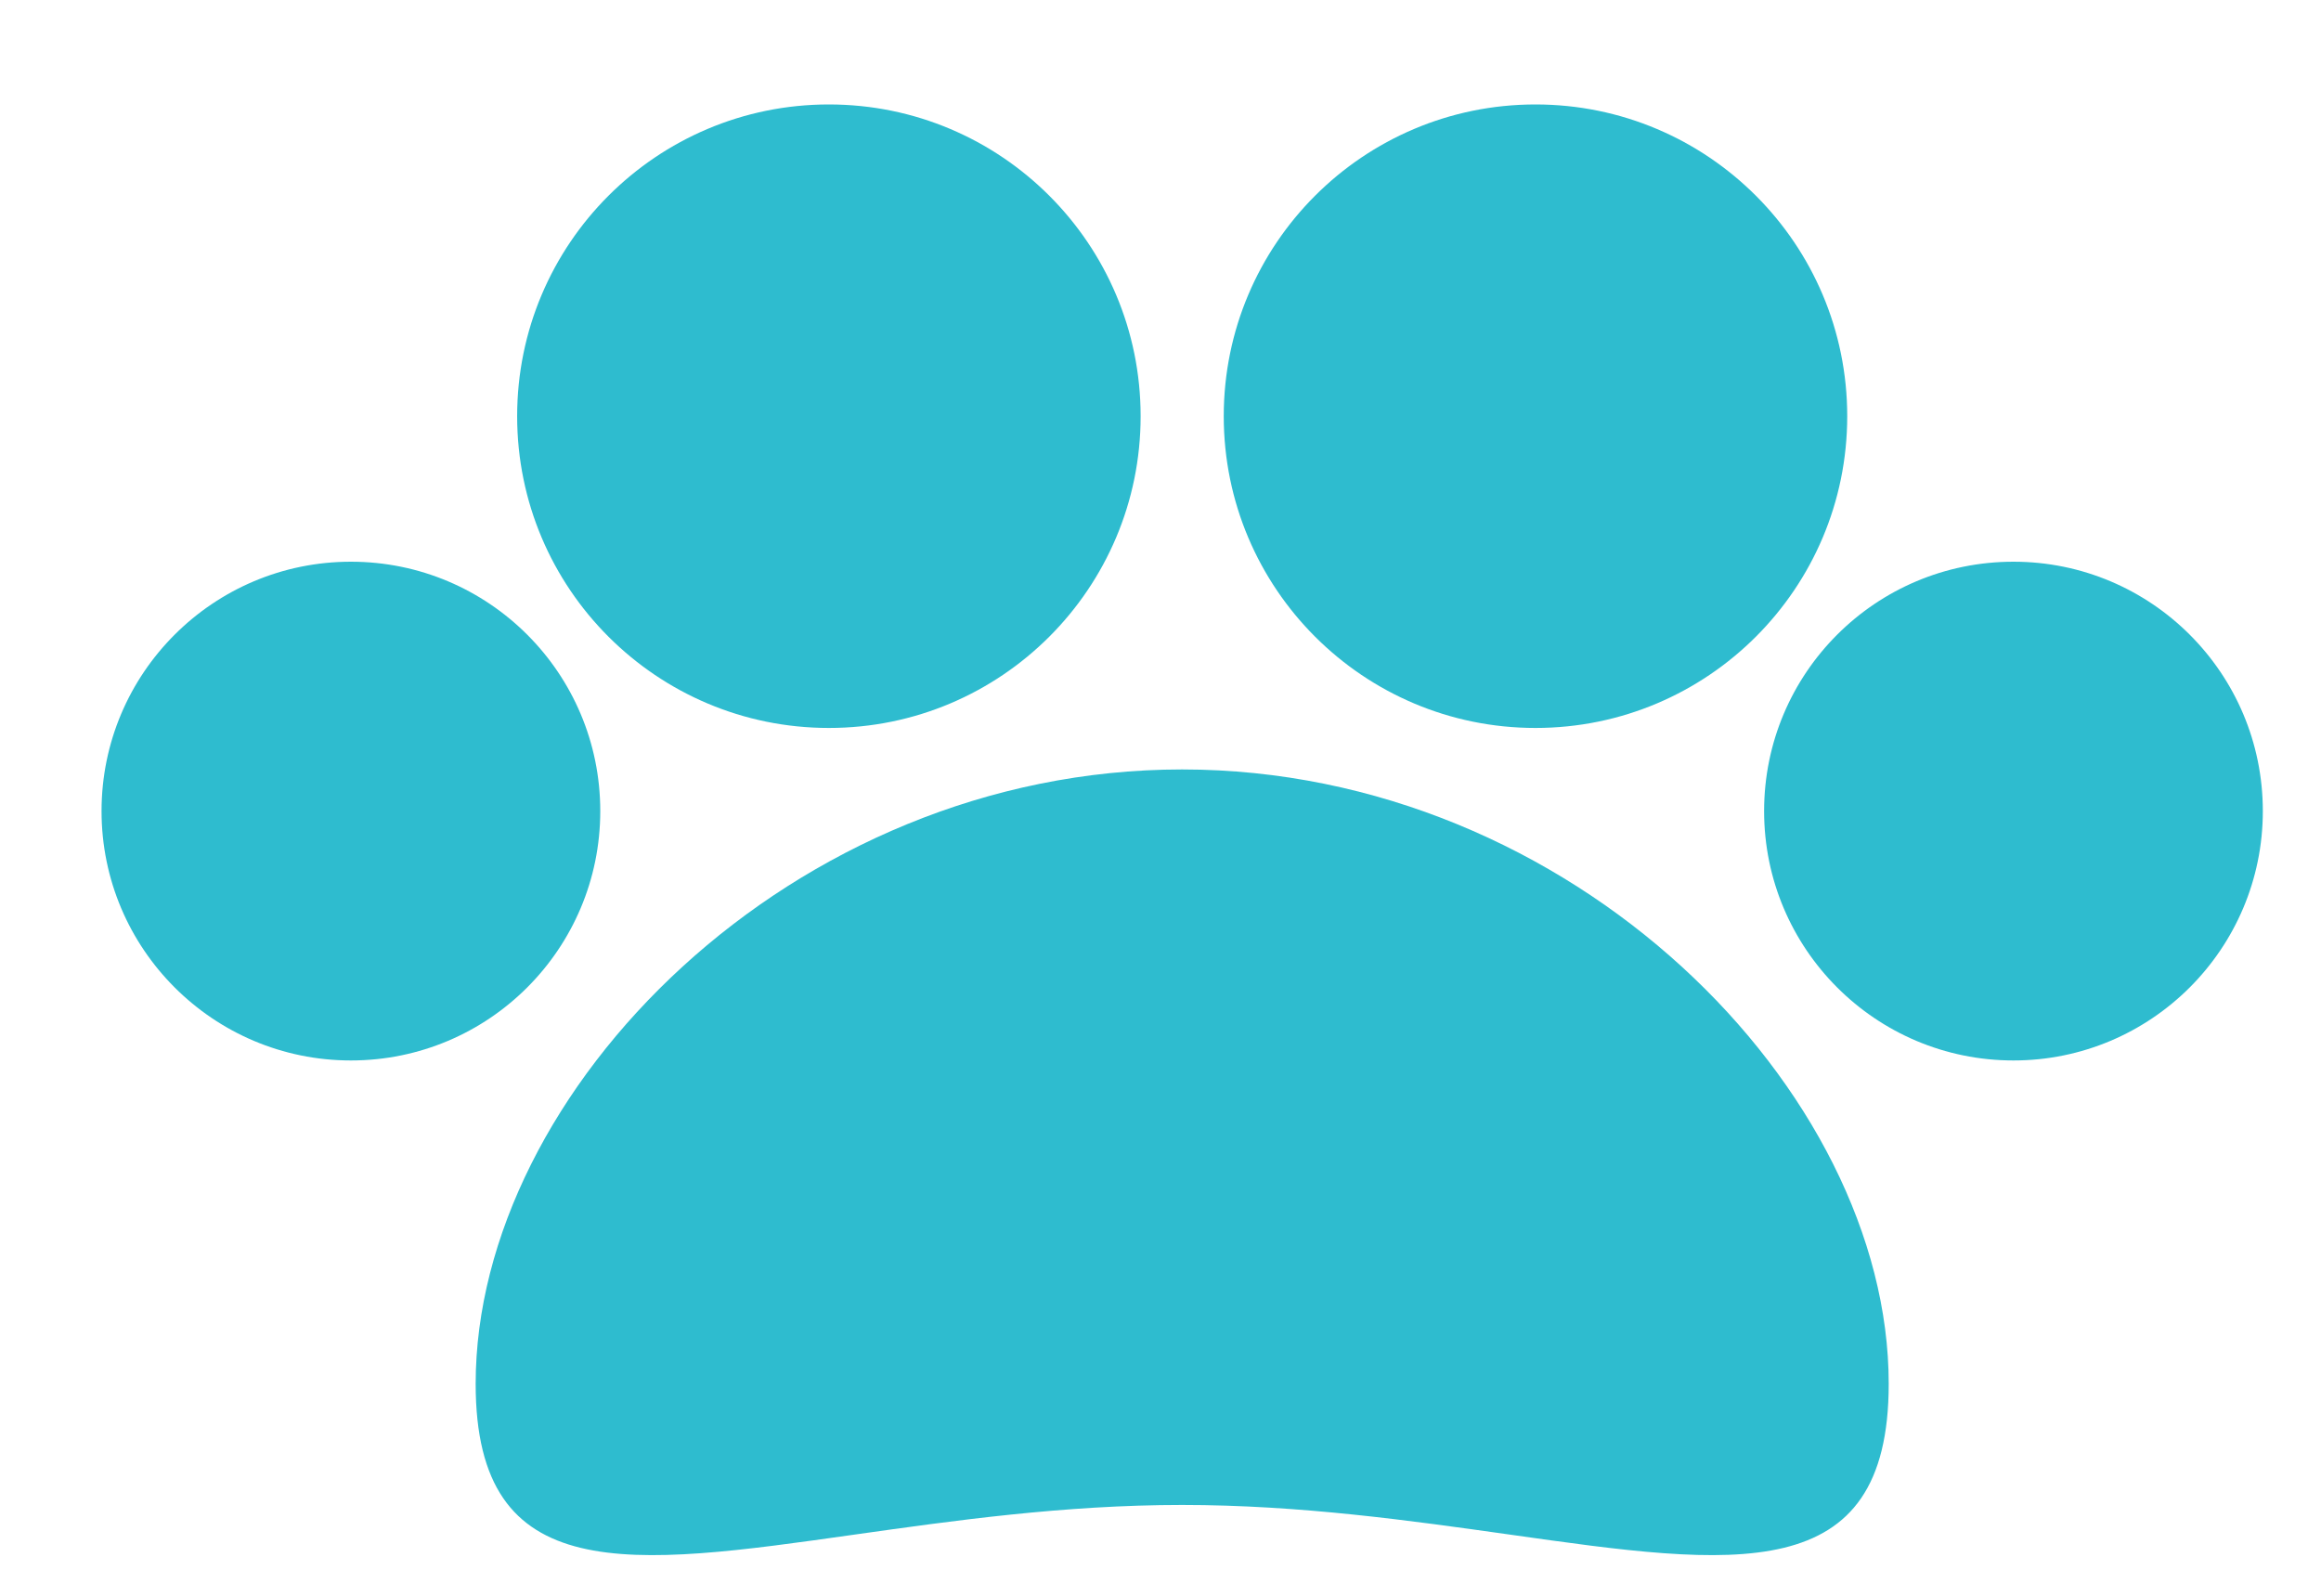 <svg width="16" height="11" viewBox="0 0 16 11" version="1.1" xmlns="http://www.w3.org/2000/svg" xmlns:xlink="http://www.w3.org/1999/xlink">
<title>Union</title>
<desc>Created using Figma</desc>
<g id="Canvas" transform="translate(10054 -1073)">
<g id="Union">
<use xlink:href="#path0_fill" transform="translate(-10053.3 1073.72)" fill="#2EBCCF"/>
</g>
</g>
<defs>
<path id="path0_fill" fill-rule="evenodd" d="M 7.736 2.149C 7.736 3.336 8.698 4.298 9.885 4.298C 11.072 4.298 12.034 3.336 12.034 2.149C 12.034 0.962 11.072 0 9.885 0C 8.698 0 7.736 0.962 7.736 2.149ZM 3.438 4.871C 3.438 5.82 2.669 6.59 1.719 6.59C 0.77 6.59 0 5.82 0 4.871C 0 3.921 0.77 3.152 1.719 3.152C 2.669 3.152 3.438 3.921 3.438 4.871ZM 12.32 8.819C 12.32 10.229 11.26 10.078 9.706 9.858C 9.031 9.763 8.264 9.654 7.449 9.654C 6.635 9.654 5.867 9.763 5.193 9.858C 3.639 10.078 2.579 10.229 2.579 8.819C 2.579 6.797 4.759 4.584 7.449 4.584C 10.139 4.584 12.32 6.797 12.32 8.819ZM 13.18 6.59C 12.23 6.59 11.461 5.82 11.461 4.871C 11.461 3.921 12.23 3.152 13.18 3.152C 14.129 3.152 14.899 3.921 14.899 4.871C 14.899 5.82 14.129 6.59 13.18 6.59ZM 5.014 4.298C 6.201 4.298 7.163 3.336 7.163 2.149C 7.163 0.962 6.201 0 5.014 0C 3.827 0 2.865 0.962 2.865 2.149C 2.865 3.336 3.827 4.298 5.014 4.298Z"/>
</defs>
</svg>
